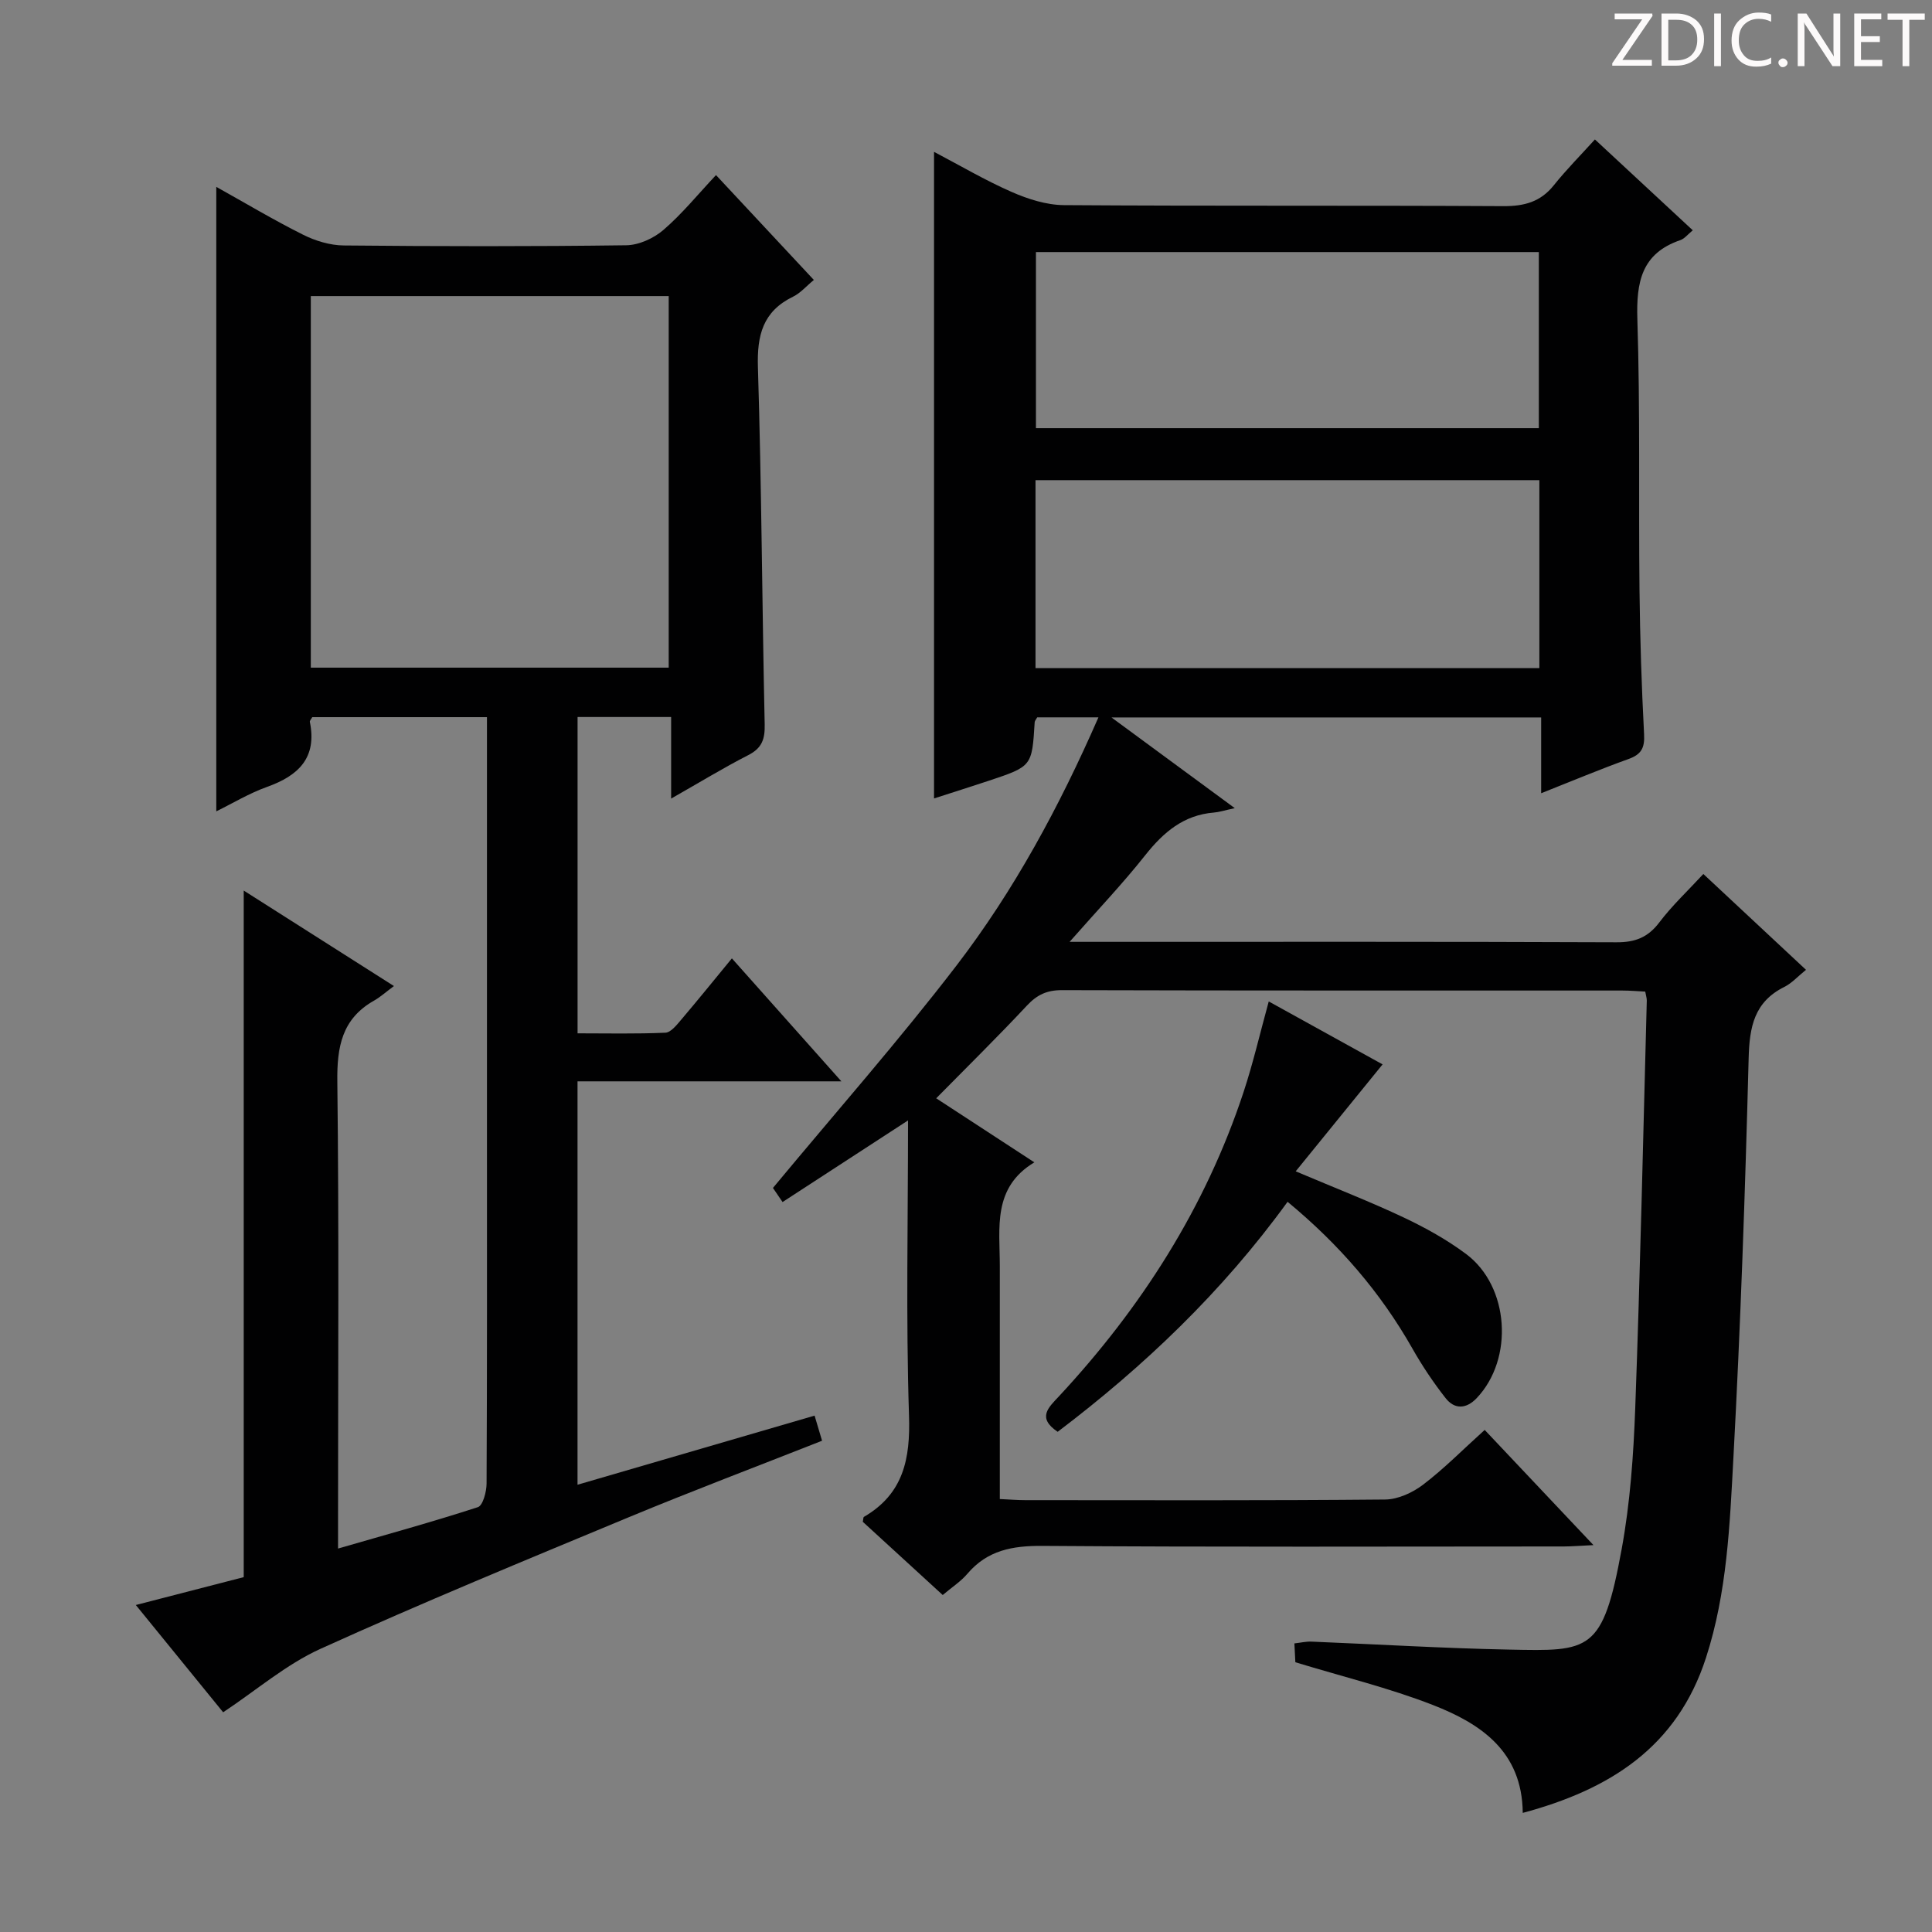 <svg enable-background="new 0 0 400 400" viewBox="0 0 400 400" xmlns="http://www.w3.org/2000/svg"><rect x="0" y="0" width="400" height="400" fill="#808080" stroke="none"/><g fill="#fcfafa"><path d="m342.2 3.2-6.3 9.2h6.1v1.2h-8.2v-.5l6.2-9.1h-5.7v-1.2h7.8v.4z"/><path d="m344 13.7v-10.9h3.1c1.6 0 3 .5 4.1 1.4 1.1 1 1.6 2.2 1.6 3.9s-.5 3-1.6 4-2.5 1.5-4.2 1.5h-3zm1.4-9.6v8.4h1.6c1.4 0 2.5-.4 3.2-1.1.8-.8 1.2-1.8 1.2-3.2s-.4-2.4-1.2-3.1-1.8-1-3.1-1z"/><path d="m356.3 2.8v10.9h-1.4v-10.9z"/><path d="m366.6 13.2c-.8.4-1.8.6-3 .6-1.6 0-2.8-.5-3.7-1.5s-1.4-2.3-1.4-3.9c0-1.7.5-3.2 1.6-4.2s2.4-1.6 4-1.6c1 0 1.9.1 2.6.4v1.5c-.8-.4-1.6-.6-2.6-.6-1.2 0-2.2.4-3 1.2s-1.1 1.9-1.1 3.3c0 1.3.4 2.3 1.1 3.1s1.6 1.1 2.8 1.1c1.1 0 2-.2 2.8-.7v1.3z"/><path d="m368.2 13c0-.3.1-.5.3-.6.2-.2.4-.3.6-.3.3 0 .5.1.7.3s.3.4.3.6-.1.5-.3.6c-.2.2-.4.3-.7.3s-.5-.1-.6-.3c-.2-.2-.3-.4-.3-.6z"/><path d="m381.1 13.7h-1.7l-5.5-8.4c-.2-.2-.3-.5-.4-.7 0 .2.1.8.1 1.5v7.6h-1.4v-10.9h1.8l5.3 8.3c.3.4.4.6.4.8 0-.3-.1-.8-.1-1.6v-7.5h1.4v10.9z"/><path d="m389.7 13.7h-5.8v-10.9h5.6v1.2h-4.2v3.5h3.9v1.2h-3.9v3.7h4.4z"/><path d="m398.4 4.1h-3.1v9.6h-1.4v-9.6h-3.1v-1.3h7.7v1.3z"/></g><path d="m195.18 330.23c-5.62-5.15-11.13-10.19-16.55-15.16.11-.49.08-.92.24-1.02 8.18-4.77 9.63-11.99 9.33-21-.65-20.14-.2-40.31-.2-61.08-8.85 5.76-17.34 11.28-25.98 16.9-1.15-1.69-1.88-2.76-1.99-2.92 12.91-15.56 25.98-30.38 37.99-46.03 11.94-15.57 21.27-32.83 29.4-51.4-4.71 0-8.72 0-12.68 0-.23.44-.5.71-.52 1-.56 9.13-.55 9.14-9.49 12.12-3.75 1.25-7.52 2.43-11.35 3.67 0-44.69 0-88.91 0-133.87 5.36 2.81 10.56 5.88 16.05 8.29 3.38 1.48 7.2 2.71 10.83 2.74 30.33.21 60.66.04 90.99.21 4.33.02 7.69-.87 10.45-4.32 2.58-3.23 5.51-6.17 8.51-9.49 7.18 6.67 13.6 12.62 20.26 18.81-1.05.86-1.7 1.73-2.56 2.03-8.08 2.76-9.15 8.71-8.91 16.42.59 18.64.24 37.32.44 55.98.11 9.98.43 19.97.95 29.93.15 2.82-.58 4.16-3.23 5.11-5.9 2.12-11.7 4.56-18.08 7.08 0-5.5 0-10.42 0-15.69-29.48 0-58.56 0-88.96 0 8.72 6.42 16.68 12.28 25.53 18.78-2.23.48-3.27.83-4.33.91-6.26.51-10.43 4.07-14.2 8.82-4.7 5.94-9.95 11.44-15.67 17.95h6.24c35.66 0 71.33-.06 106.99.09 3.86.02 6.5-1 8.86-4.11 2.68-3.54 5.97-6.61 9.12-10.03 7.05 6.58 13.96 13.04 21.25 19.84-1.7 1.37-2.93 2.77-4.48 3.54-6.24 3.1-7.22 8.27-7.39 14.74-.72 27.61-1.67 55.22-3.16 82.8-.75 13.88-1.3 27.85-5.67 41.34-6 18.55-19.94 27.3-37.94 32.13-.12-12.77-8.72-18.48-18.61-22.34-9.08-3.54-18.64-5.85-28.47-8.85-.04-.73-.11-2.19-.2-3.9 1.32-.15 2.44-.42 3.55-.37 13.62.55 27.24 1.38 40.86 1.65 16.79.34 19.43.63 23.35-20.81 1.76-9.6 2.45-19.46 2.81-29.23 1.03-28.11 1.64-56.23 2.39-84.34.01-.47-.16-.95-.32-1.85-1.56-.08-3.17-.22-4.77-.22-38.66-.01-77.32.03-115.99-.08-3.13-.01-5.17.96-7.27 3.21-6 6.42-12.28 12.59-18.77 19.18 6.65 4.34 13.14 8.57 20.32 13.26-8.71 5.25-7.15 13.57-7.15 21.44-.01 15.97 0 31.94 0 48.27 2.02.09 3.65.23 5.28.23 24.83.01 49.66.1 74.49-.13 2.66-.02 5.69-1.42 7.86-3.07 4.35-3.31 8.22-7.25 12.76-11.34 7.34 7.78 14.57 15.43 22.52 23.85-2.68.12-4.4.27-6.12.28-36 .01-71.99.14-107.99-.12-6.2-.04-11.37.9-15.51 5.77-1.36 1.6-3.21 2.79-5.11 4.4zm123.53-191.91c0-13.16 0-26.05 0-38.91-35 0-69.71 0-104.32 0v38.91zm-104.23-86.13v36.46h104.12c0-12.31 0-24.33 0-36.46-34.82 0-69.25 0-104.12 0z" fill="#010102"/><path d="m28.12 332.3c7.83-2.02 15.14-3.91 22.34-5.77 0-47.33 0-94.41 0-142.15 10.13 6.44 20.12 12.79 31.1 19.77-1.76 1.31-2.87 2.32-4.14 3.03-6.65 3.77-7.67 9.58-7.58 16.78.36 30.16.15 60.33.15 90.49v6.16c10-2.89 19.54-5.51 28.95-8.57 1.04-.34 1.79-3.18 1.8-4.87.12-23.5.08-47 .08-70.5 0-27.5 0-55 0-82.5 0-1.79 0-3.59 0-5.69-12.43 0-24.33 0-36.17 0-.23.42-.55.74-.5.97 1.52 7.44-2.35 11.14-8.84 13.46-3.7 1.32-7.13 3.4-10.53 5.07 0-43.12 0-85.94 0-129.29 5.89 3.28 11.82 6.83 17.98 9.91 2.55 1.28 5.58 2.19 8.4 2.22 19.5.19 39 .22 58.49-.04 2.61-.03 5.68-1.43 7.7-3.17 3.87-3.33 7.14-7.37 10.89-11.36 7.04 7.54 13.49 14.46 20.26 21.71-1.56 1.28-2.76 2.71-4.3 3.46-6.27 3.05-7.49 7.99-7.28 14.64.76 24.63.86 49.28 1.4 73.92.07 3.06-.56 4.9-3.38 6.35-5.16 2.64-10.11 5.67-15.99 9.01 0-5.98 0-11.3 0-16.89-6.8 0-12.89 0-19.37 0v65.49c6.01 0 12.11.14 18.18-.13 1.14-.05 2.36-1.62 3.29-2.71 3.44-4.05 6.78-8.18 10.48-12.68 7.48 8.41 14.71 16.53 22.67 25.46-18.81 0-36.53 0-54.63 0v83.52c16.38-4.78 32.55-9.49 49.08-14.31.5 1.67.99 3.32 1.55 5.2-13.58 5.36-26.93 10.4-40.1 15.87-21.32 8.86-42.68 17.66-63.7 27.19-7.14 3.23-13.31 8.59-20.2 13.16-5.8-7.1-11.76-14.43-18.08-22.21zm110.33-194.07c0-25.89 0-51.42 0-76.93-24.94 0-49.51 0-74.1 0v76.93z" fill="#010102"/><path d="m266.58 248.82c-13.54 18.67-29.72 34.07-47.6 47.62-4.35-2.92-1.87-5.06.24-7.32 17.09-18.38 30.35-39.1 38.25-63.03 1.97-5.97 3.39-12.13 5.21-18.75 8.07 4.46 16.16 8.93 23.57 13.03-5.91 7.27-11.71 14.41-17.99 22.14 8.49 3.59 15.56 6.34 22.39 9.57 4.48 2.12 8.91 4.58 12.88 7.54 8.99 6.71 9.92 21.73 2.2 29.85-2.17 2.28-4.58 2.36-6.43 0-2.55-3.25-4.87-6.72-6.9-10.31-6.57-11.56-15.06-21.44-25.82-30.34z" fill="#010102"/></svg>